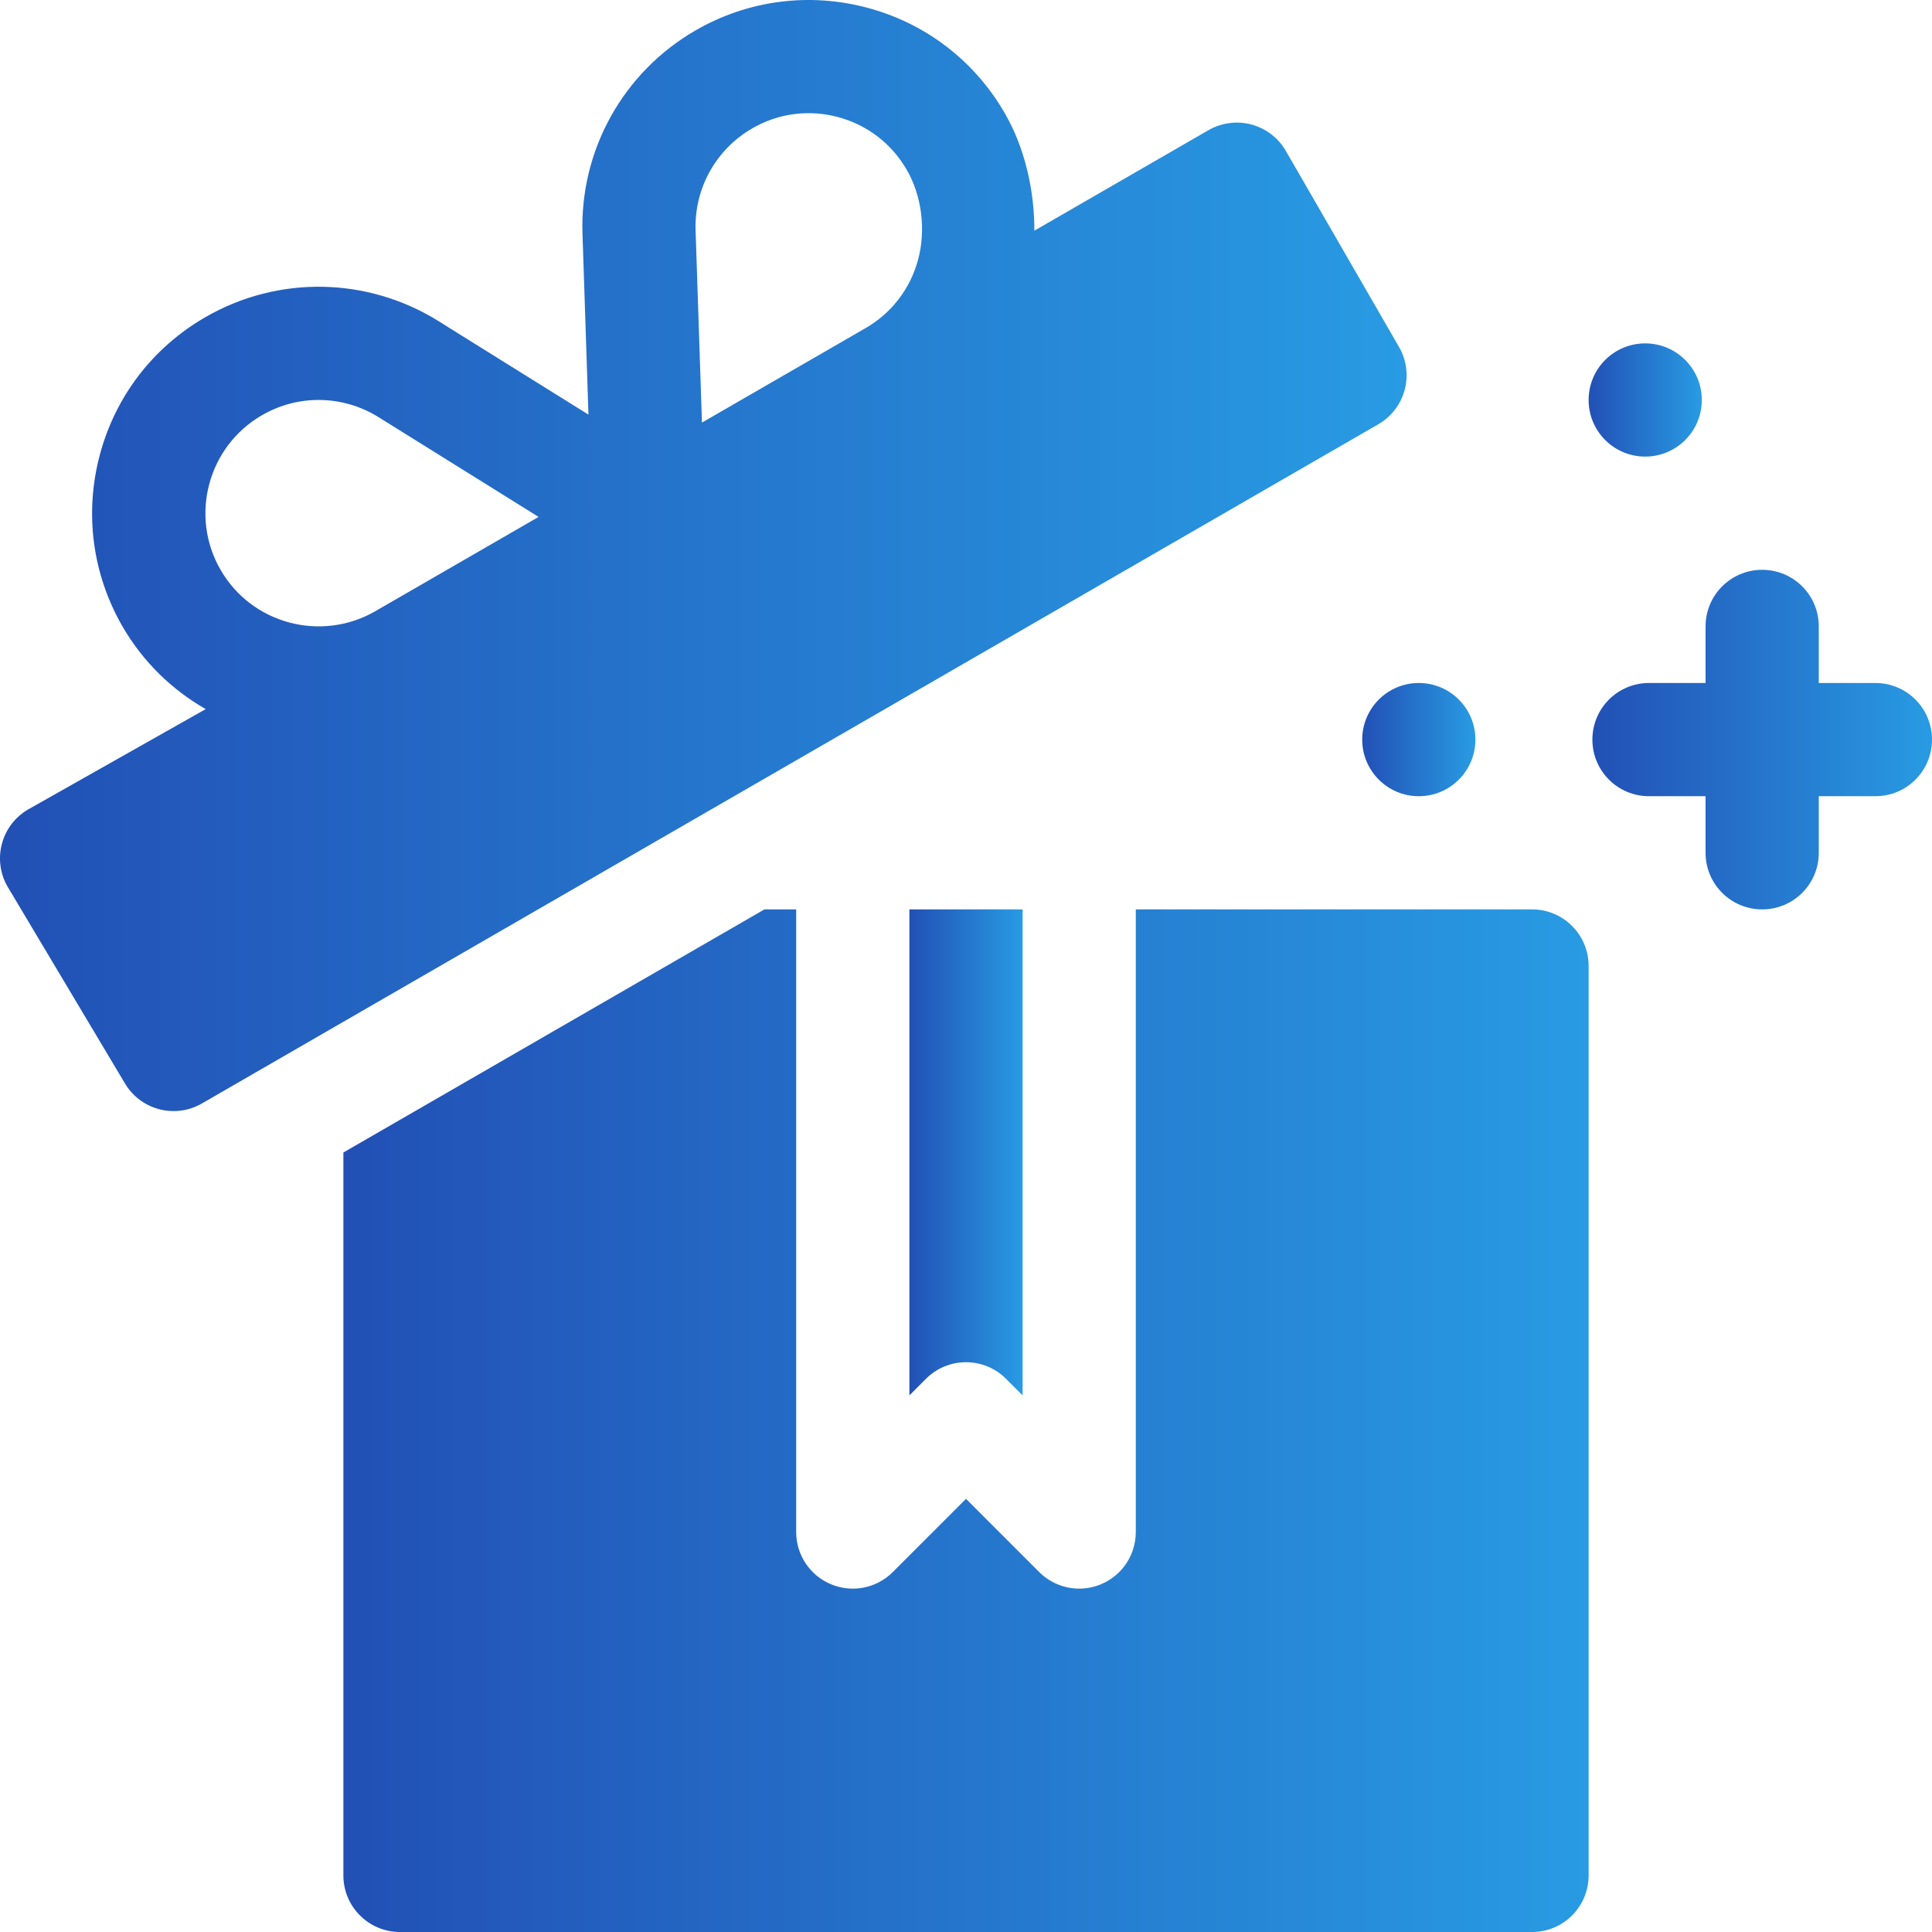 <svg width="60" height="60" viewBox="0 0 60 60" fill="none" xmlns="http://www.w3.org/2000/svg">
<g clip-path="url(#clip0_79_93)">
<path d="M58.242 21.211H56.484V19.453C56.484 18.482 55.698 17.696 54.726 17.696C53.755 17.696 52.968 18.482 52.968 19.453V21.211H51.211C50.239 21.211 49.453 21.997 49.453 22.969C49.453 23.941 50.239 24.727 51.211 24.727H52.968V26.485C52.968 27.456 53.755 28.242 54.726 28.242C55.698 28.242 56.484 27.456 56.484 26.485V24.727H58.242C59.214 24.727 60 23.941 60 22.969C60 21.997 59.214 21.211 58.242 21.211Z" fill="url(#paint0_linear_79_93)"/>
<path d="M51.093 14.18C52.064 14.18 52.851 13.393 52.851 12.422C52.851 11.451 52.064 10.664 51.093 10.664C50.123 10.664 49.336 11.451 49.336 12.422C49.336 13.393 50.123 14.18 51.093 14.18Z" fill="url(#paint1_linear_79_93)"/>
<path d="M44.062 24.727C45.033 24.727 45.82 23.94 45.82 22.969C45.82 21.998 45.033 21.211 44.062 21.211C43.092 21.211 42.305 21.998 42.305 22.969C42.305 23.94 43.092 24.727 44.062 24.727Z" fill="url(#paint2_linear_79_93)"/>
<path d="M28.757 42.82C29.444 42.133 30.556 42.133 31.243 42.82L31.758 43.335V28.242H28.242V43.335L28.757 42.82Z" fill="url(#paint3_linear_79_93)"/>
<path d="M47.578 28.242H35.273V47.578C35.273 48.289 34.846 48.931 34.188 49.202C33.97 49.293 33.742 49.336 33.516 49.336C33.059 49.336 32.609 49.157 32.273 48.821L30 46.548L27.727 48.821C27.222 49.326 26.471 49.475 25.811 49.202C25.154 48.931 24.726 48.289 24.726 47.578V28.242H23.741L10.664 35.792V58.242C10.664 59.214 11.45 60 12.422 60H47.578C48.55 60 49.336 59.214 49.336 58.242V30C49.336 29.029 48.55 28.242 47.578 28.242Z" fill="url(#paint4_linear_79_93)"/>
<path d="M43.447 10.774L39.932 4.685C39.699 4.282 39.314 3.987 38.864 3.867C38.416 3.748 37.934 3.81 37.531 4.042L32.123 7.164C32.127 5.937 31.836 4.607 31.206 3.518C30.267 1.89 28.752 0.726 26.937 0.241C25.126 -0.242 23.229 0.005 21.602 0.943C19.348 2.246 18.001 4.671 18.09 7.273L18.102 7.644C18.102 7.658 18.102 7.67 18.104 7.684L18.275 12.876L13.941 10.175C13.939 10.173 13.936 10.172 13.934 10.17L13.618 9.972C11.407 8.597 8.637 8.546 6.379 9.849C4.752 10.788 3.588 12.303 3.102 14.118C2.617 15.932 2.866 17.828 3.804 19.455C4.446 20.564 5.349 21.427 6.388 22.022L0.879 25.135C0.038 25.621 -0.25 26.696 0.236 27.537L3.868 33.626C4.353 34.467 5.428 34.755 6.269 34.27L42.804 13.176C43.645 12.69 43.933 11.615 43.447 10.774ZM11.651 18.984C9.97 19.95 7.817 19.375 6.85 17.697C5.88 16.018 6.458 13.862 8.137 12.894C9.265 12.24 10.654 12.268 11.757 12.956L16.726 16.053L11.651 18.984ZM28.513 8.06C28.271 8.966 27.69 9.724 26.877 10.192L21.8 13.124L21.602 7.153C21.559 5.85 22.234 4.638 23.36 3.988C24.17 3.516 25.118 3.394 26.028 3.636C26.934 3.88 27.693 4.462 28.161 5.275C28.632 6.089 28.757 7.152 28.513 8.06Z" fill="url(#paint5_linear_79_93)"/>
</g>
<defs>
<linearGradient id="paint0_linear_79_93" x1="49.453" y1="22.969" x2="60" y2="22.969" gradientUnits="userSpaceOnUse">
<stop stop-color="#2250B5"/>
<stop offset="1" stop-color="#289BE3"/>
</linearGradient>
<linearGradient id="paint1_linear_79_93" x1="49.336" y1="12.422" x2="52.851" y2="12.422" gradientUnits="userSpaceOnUse">
<stop stop-color="#2250B5"/>
<stop offset="1" stop-color="#289BE3"/>
</linearGradient>
<linearGradient id="paint2_linear_79_93" x1="42.305" y1="22.969" x2="45.82" y2="22.969" gradientUnits="userSpaceOnUse">
<stop stop-color="#2250B5"/>
<stop offset="1" stop-color="#289BE3"/>
</linearGradient>
<linearGradient id="paint3_linear_79_93" x1="28.242" y1="35.788" x2="31.758" y2="35.788" gradientUnits="userSpaceOnUse">
<stop stop-color="#2250B5"/>
<stop offset="1" stop-color="#289BE3"/>
</linearGradient>
<linearGradient id="paint4_linear_79_93" x1="10.664" y1="44.121" x2="49.336" y2="44.121" gradientUnits="userSpaceOnUse">
<stop stop-color="#2250B5"/>
<stop offset="1" stop-color="#289BE3"/>
</linearGradient>
<linearGradient id="paint5_linear_79_93" x1="0" y1="17.253" x2="43.683" y2="17.253" gradientUnits="userSpaceOnUse">
<stop stop-color="#2250B5"/>
<stop offset="1" stop-color="#289BE3"/>
</linearGradient>
<clipPath id="clip0_79_93">
<rect width="60" height="60" fill="white"/>
</clipPath>
</defs>
</svg>
